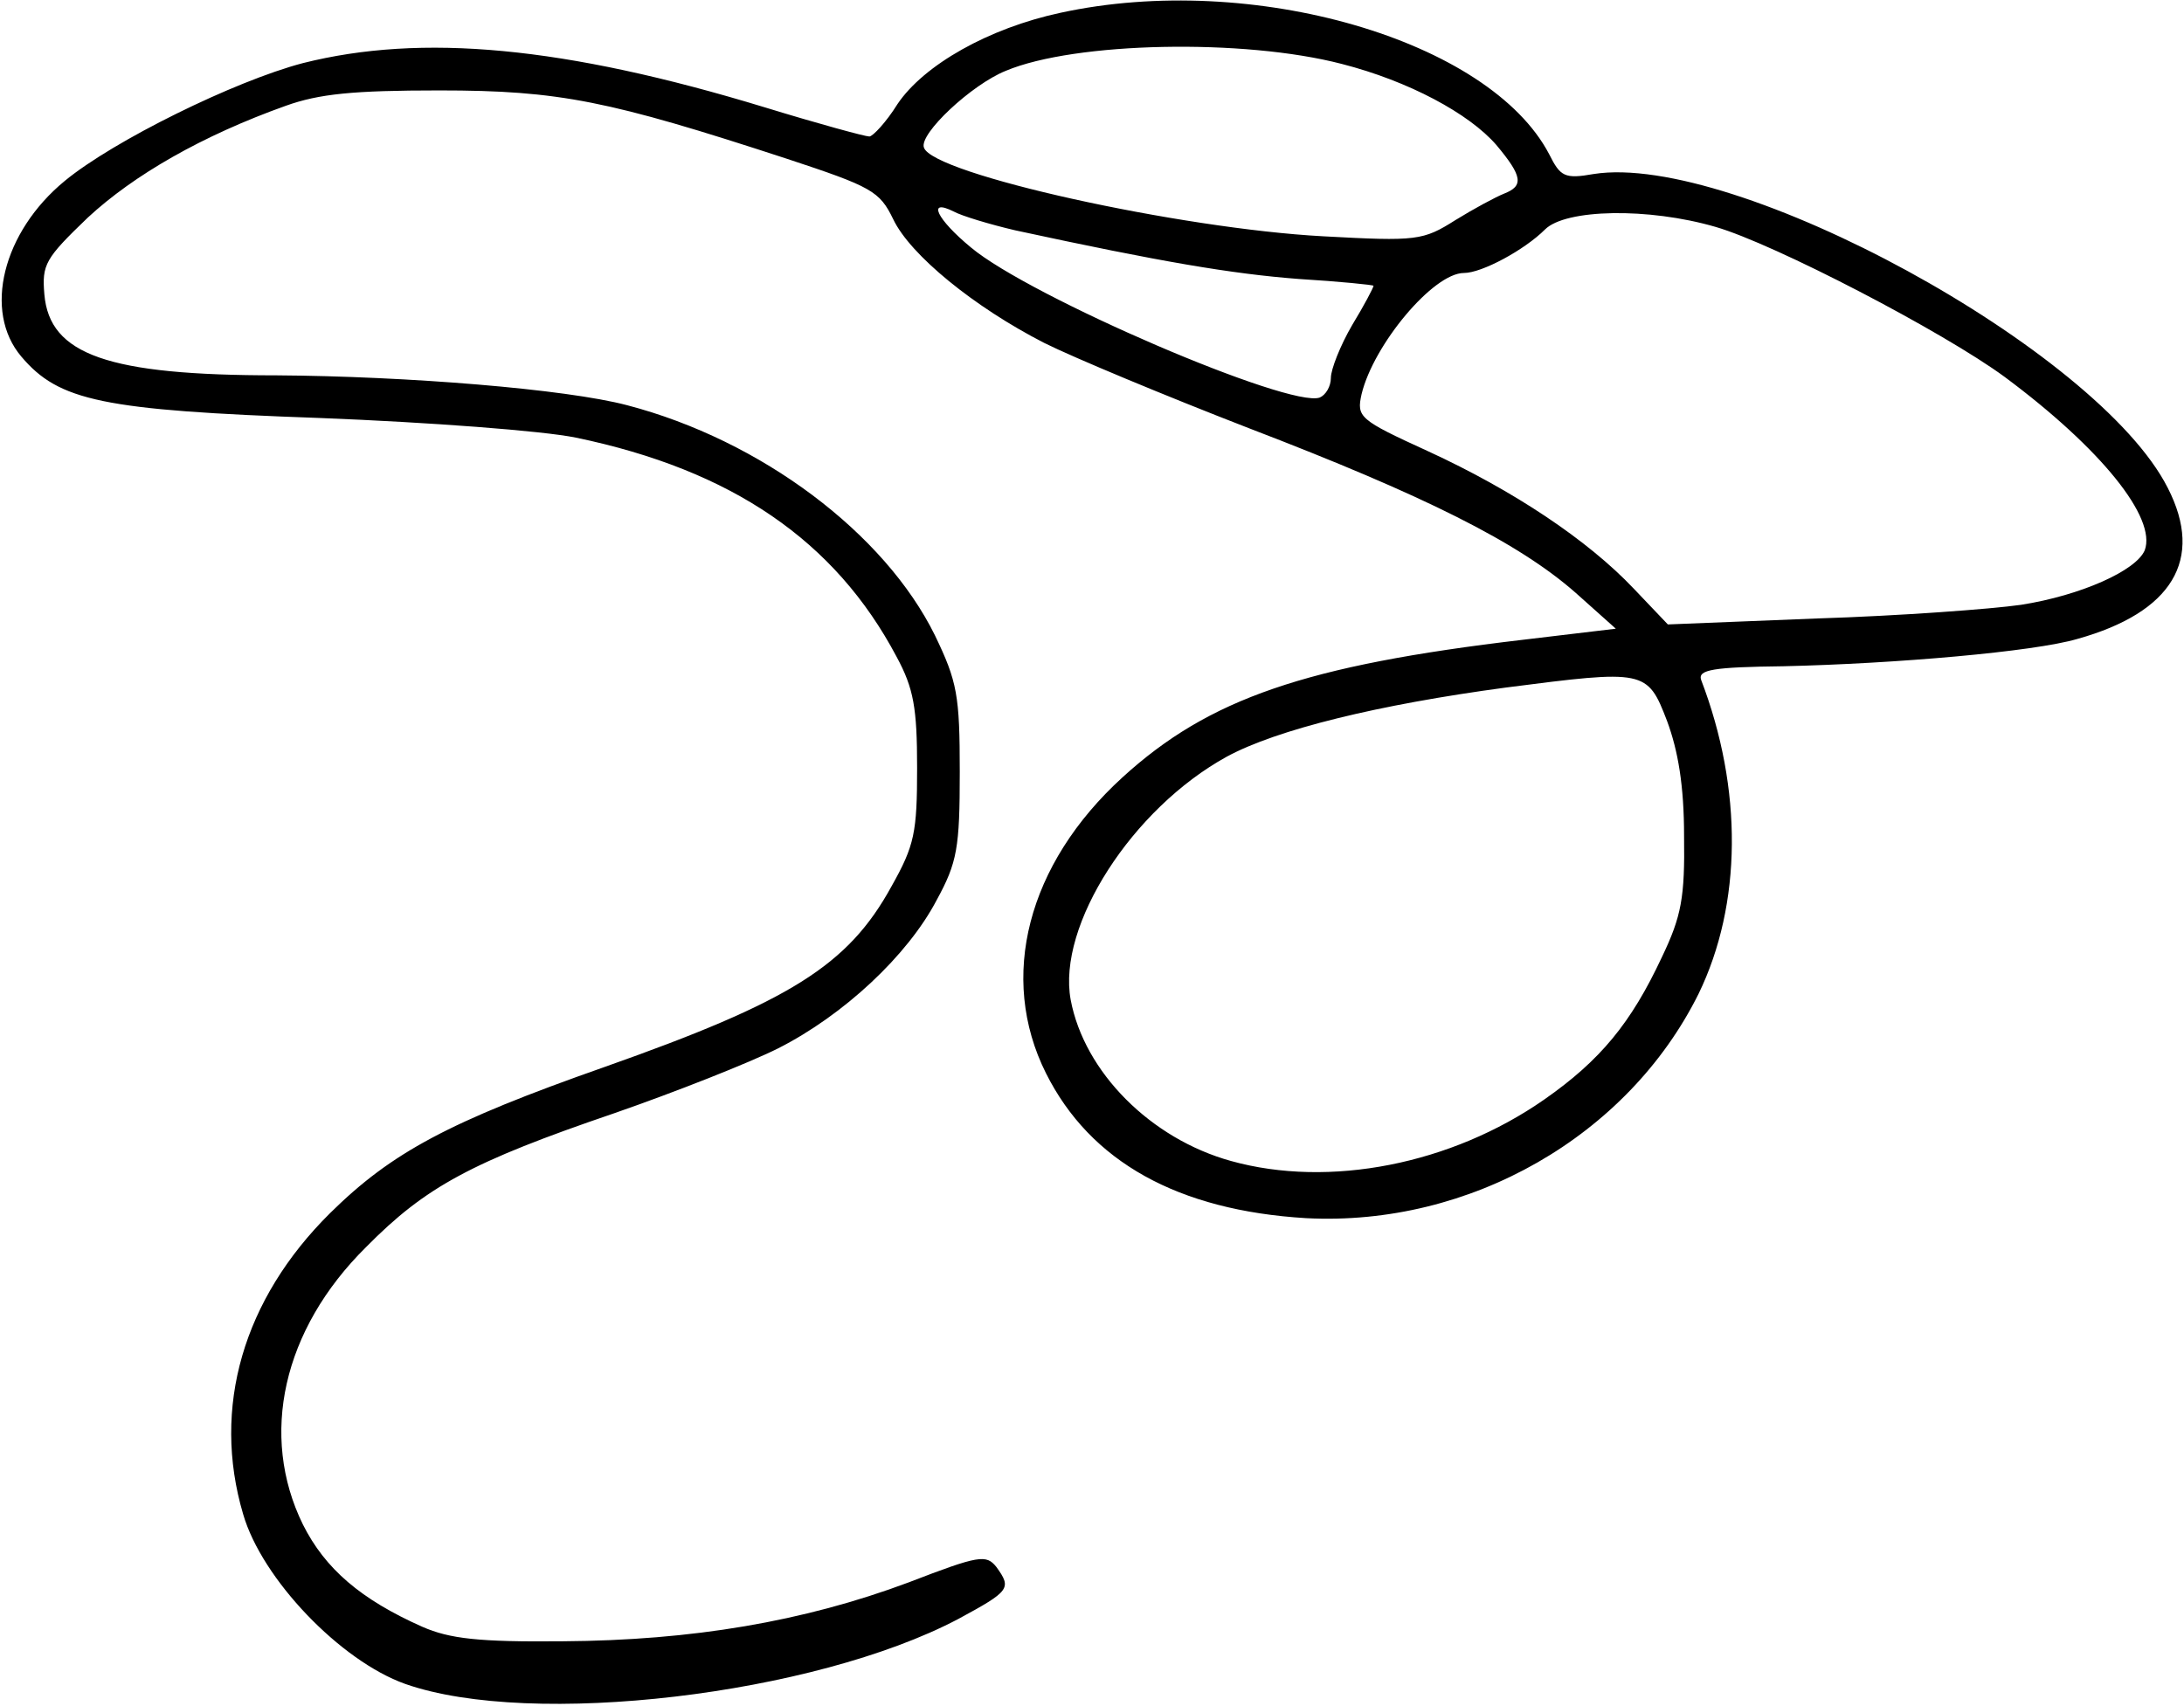 <svg xmlns="http://www.w3.org/2000/svg" xmlns:dc="http://dublincore.org/documents/dcmi-terms/" height="200pt" version="1" viewBox="0 0 256 200" width="256pt"><path d="M124.3 1.5c-8.4 1.8-16 6.1-19.1 10.7-1.3 2.1-2.9 3.8-3.3 3.8-.5 0-6-1.5-12.2-3.4-23.6-7.2-40.3-8.7-54.2-5.2-8 2.1-22.2 9.1-27.9 13.8-7.3 6-9.6 15.3-5.1 20.6 4.4 5.2 9.5 6.3 35 7.2 12.8.5 26.1 1.5 30 2.3 18.3 3.8 30.4 12.1 37.6 25.7 2 3.7 2.4 6 2.4 13 0 7.6-.3 9.1-3 13.9-5.1 9.3-11.9 13.5-33.7 21.2-18.2 6.4-24.9 10-32.1 17.1-10.2 10.1-13.9 22.8-10.2 35.3 2.2 7.6 11.4 17.2 19 19.9 14.8 5.2 47.9 1.3 64.8-7.6 6.1-3.3 6.3-3.6 4.5-6.1-1.2-1.5-2-1.4-10.3 1.8-12.3 4.6-25.4 6.8-40.5 6.9-9.9.1-13.3-.3-16.5-1.7-7.2-3.2-11.4-6.8-14-12-5.1-10.4-2.4-22.8 7.4-32.5 7-7.1 12.4-10 29.1-15.7 7.2-2.5 15.8-5.9 19.2-7.6 7.7-3.9 15.2-10.9 18.6-17.4 2.4-4.4 2.7-6.1 2.7-15 0-9-.3-10.6-2.9-16-5.9-12-20.4-22.9-36.1-27-7.2-1.9-25.8-3.4-41.1-3.5-19.7 0-26.6-2.4-27.2-9.5-.3-3.5.1-4.2 5.1-9 5.4-5 13.4-9.6 23.2-13.1 3.9-1.4 7.9-1.8 18-1.8 14.1 0 19.9 1.2 40.7 8 10 3.3 10.9 3.8 12.5 7.1 2 4.2 9.5 10.3 17.7 14.5 3.4 1.7 14.2 6.2 24 10 20.6 7.9 31.6 13.4 38.3 19.3l4.7 4.2-10.9 1.3c-25.5 3-36.8 6.9-46.9 16.1-11.2 10.2-14.6 23.5-9 34.7 5.2 10.4 15.5 16.1 30.5 17 19.2 1 37.7-9.6 46-26.3 5.1-10.5 5.2-24 .3-36.8-.4-1.2 1.4-1.5 9.7-1.6 13.1-.3 29.3-1.7 34.4-3.2 11.1-3.1 14.9-9.3 10.6-17.7-8.2-16.2-50.8-39.4-67.3-36.8-3.4.6-3.9.3-5.2-2.3-7-13.4-34.8-21.5-57.3-16.6zm33 6c7.8 2 14.9 5.8 18.1 9.5 3.1 3.7 3.2 4.8.9 5.7-1 .4-3.6 1.8-5.7 3.1-3.8 2.4-4.5 2.5-15.5 1.9-16.8-.9-45.8-7.3-46.8-10.4-.6-1.6 5.6-7.4 9.6-9 8.1-3.4 27.9-3.8 39.4-.8zM119 27c17.1 3.7 25.4 5.1 33.2 5.7 4.9.3 8.8.7 8.8.8 0 .2-1.1 2.3-2.5 4.6-1.4 2.4-2.5 5.2-2.5 6.2s-.6 2-1.3 2.3c-3.5 1.3-34-11.8-40.9-17.6-4-3.3-5.2-5.8-2-4.2.9.5 4.2 1.5 7.2 2.2zm82.1-.4c6.9 2 26.7 12.3 33.9 17.6 11.3 8.4 17.8 16.5 16.4 20.3-1 2.4-7.5 5.3-14.5 6.4-3.5.5-14.3 1.3-23.9 1.6l-17.5.7-4-4.2c-5.4-5.7-14.1-11.5-24.1-16.1-8.1-3.7-8.4-4-7.8-6.7 1.4-5.8 8.4-14.2 12-14.2 2.1 0 7.1-2.7 9.5-5.1 2.4-2.4 12.1-2.6 20-.3zm-5.7 57.9c1.3 3.5 2 7.6 2 13.5.1 7.2-.3 9.4-2.6 14.2-3.6 7.7-7.2 12.1-13.8 16.7-10.9 7.6-25.2 10.4-36.7 7.2-9.4-2.6-17.2-10.4-18.8-18.9-1.6-8.7 7.2-22.4 18.3-28.5 5.9-3.2 17.8-6.1 32.7-8.1 16.3-2.1 16.6-2.1 18.9 3.9z"/></svg>